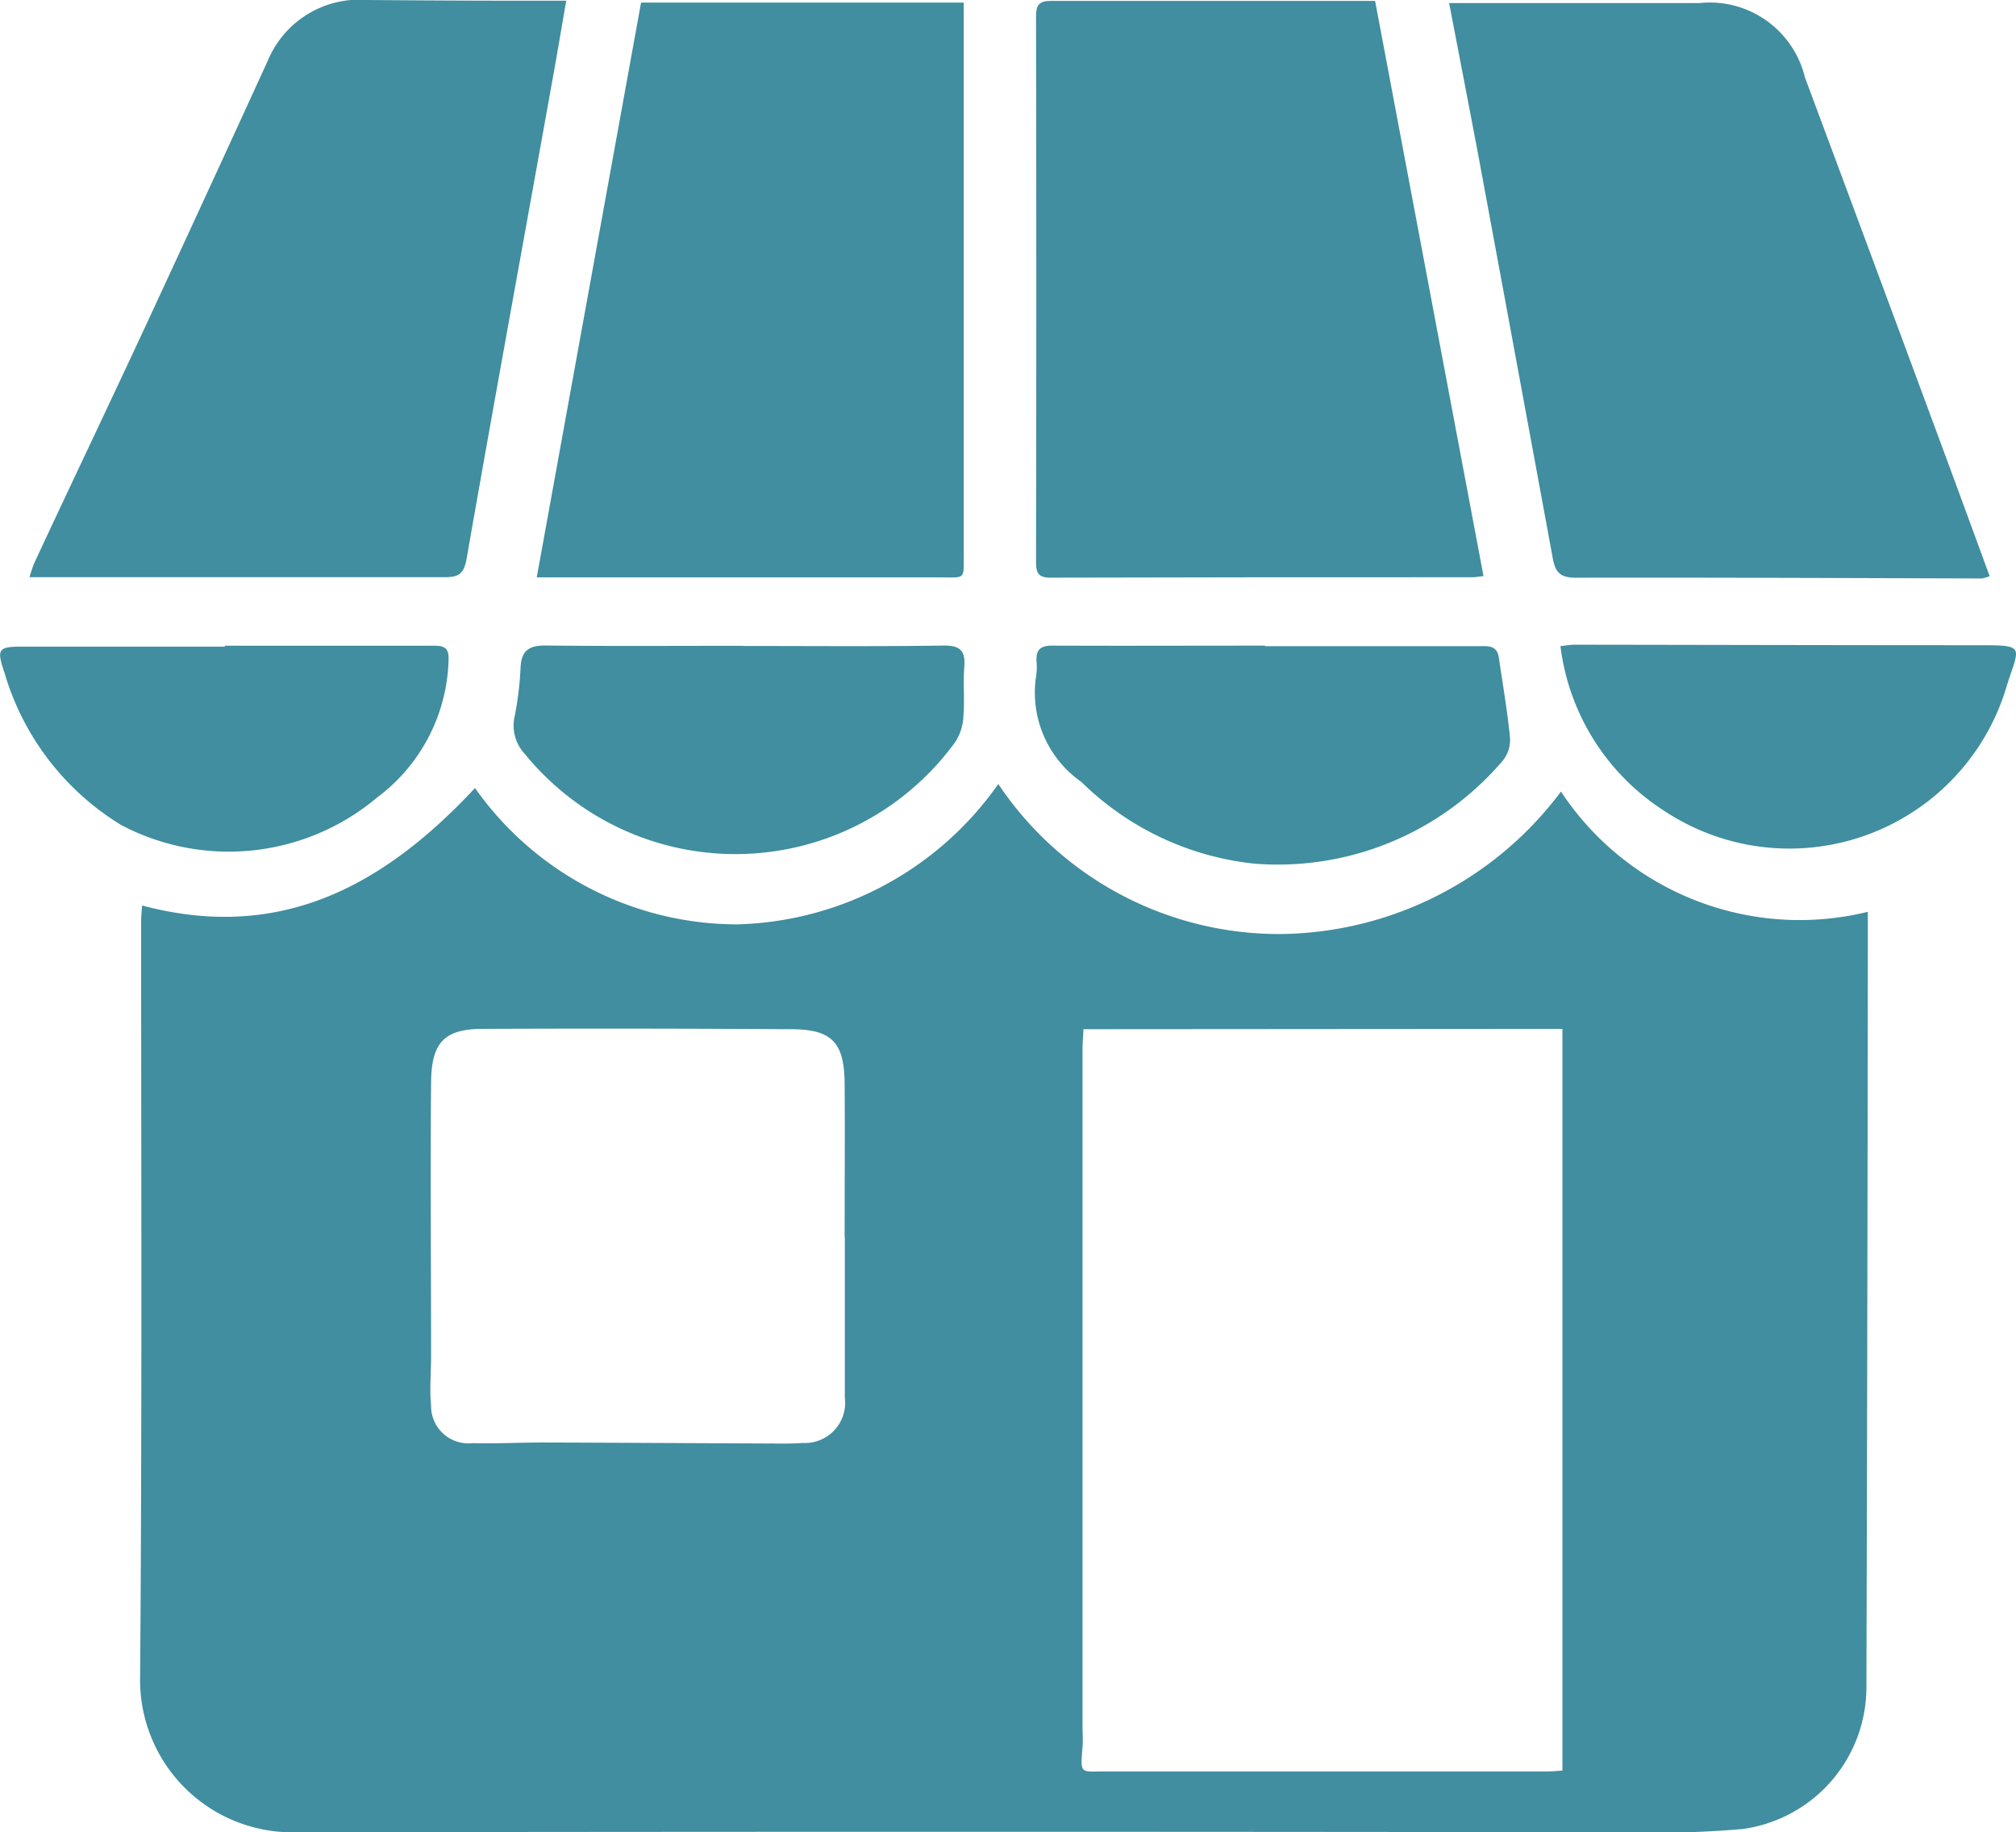 <svg id="Group_15938" data-name="Group 15938" xmlns="http://www.w3.org/2000/svg" xmlns:xlink="http://www.w3.org/1999/xlink" width="34.611" height="31.458" viewBox="0 0 34.611 31.458">
  <defs>
    <clipPath id="clip-path">
      <rect id="Rectangle_2287" data-name="Rectangle 2287" width="34.611" height="31.458" transform="translate(0 0)" fill="#408e9f"/>
    </clipPath>
  </defs>
  <g id="Group_15937" data-name="Group 15937" clip-path="url(#clip-path)">
    <path id="Path_11257" data-name="Path 11257" d="M39.864,56.18a4.909,4.909,0,0,1-5.269-2.064,6.085,6.085,0,0,1-4.85,2.446,5.8,5.8,0,0,1-4.81-2.576,5.653,5.653,0,0,1-4.484,2.41,5.514,5.514,0,0,1-4.5-2.341c-1.56,1.673-3.336,2.651-5.715,2.017-.005.08-.017.178-.017.276,0,4.335.017,8.67-.018,13.005a2.614,2.614,0,0,0,2.678,2.631q11.368-.017,22.736,0a17.773,17.773,0,0,0,2.1-.056,2.459,2.459,0,0,0,2.124-2.436q.018-6.269.024-12.539c0-.244,0-.487,0-.768M34.62,58.19V70.925c-.1.006-.182.015-.263.015q-3.793,0-7.586,0c-.433,0-.428.055-.39-.421.01-.123,0-.248,0-.371q0-5.8,0-11.608c0-.11.01-.22.016-.344ZM22.3,61.765h0q0,1.377,0,2.755a.691.691,0,0,1-.724.78c-.144.011-.289.011-.433.01-1.342-.006-2.684-.014-4.026-.018-.4,0-.8.022-1.207.011a.64.64,0,0,1-.713-.653c-.028-.275,0-.556,0-.834,0-1.569-.014-3.137,0-4.705.005-.69.23-.918.882-.921q2.648-.011,5.295.006c.708,0,.918.23.923.937.006.877,0,1.754,0,2.631" transform="translate(-7.796 -40.525)" fill="#408e9f"/>
    <path id="Path_11258" data-name="Path 11258" d="M42.469.06c-1.882,0-3.73,0-5.578,0-.193,0-.243.077-.243.26q.009,4.693,0,9.385c0,.18.047.258.245.257q3.625-.009,7.25-.007c.049,0,.1-.01.187-.02L42.469.06" transform="translate(-18.861 -0.044)" fill="#408e9f"/>
    <path id="Path_11259" data-name="Path 11259" d="M11.1,10.053c-.285-.776-.559-1.528-.838-2.279Q9.1,4.632,7.929,1.491A1.681,1.681,0,0,0,6.115.213H1.82c.171.893.338,1.75.5,2.609Q2.962,6.285,3.6,9.749c.045.249.138.331.4.33,2.322-.005,4.643.007,6.965.013a.677.677,0,0,0,.133-.039" transform="translate(23.059 -0.16)" fill="#408e9f"/>
    <path id="Path_11260" data-name="Path 11260" d="M72.449,10.046h.859q3.036,0,6.071,0c.442,0,.4.052.4-.425q0-4.567,0-9.135V.177H74.24l-1.791,9.869" transform="translate(-63.234 -0.133)" fill="#408e9f"/>
    <path id="Path_11261" data-name="Path 11261" d="M109.014.012c-.3,0-.578,0-.853,0-.857,0-1.714-.005-2.57-.012a1.7,1.7,0,0,0-1.708,1.039q-1.028,2.248-2.068,4.49c-.642,1.382-1.3,2.759-1.943,4.139a2.443,2.443,0,0,0-.081.242h1.528c1.868,0,3.736,0,5.6,0,.231,0,.329-.051.375-.314.489-2.79,1-5.577,1.5-8.365.069-.384.133-.769.212-1.223" transform="translate(-99.284 0)" fill="#408e9f"/>
    <path id="Path_11262" data-name="Path 11262" d="M38.807,44.444c-1.217,0-2.435.005-3.652,0-.209,0-.281.071-.272.265a1.075,1.075,0,0,1-.005.247,1.873,1.873,0,0,0,.778,1.831,4.971,4.971,0,0,0,2.964,1.4,5.069,5.069,0,0,0,4.267-1.767.568.568,0,0,0,.125-.395c-.045-.461-.125-.918-.192-1.377-.033-.223-.206-.194-.358-.194H38.807v-.006" transform="translate(-17.088 -33.359)" fill="#408e9f"/>
    <path id="Path_11263" data-name="Path 11263" d="M76.362,44.45c-1.134,0-2.269.008-3.4-.005-.289,0-.41.095-.423.383a5.6,5.6,0,0,1-.1.827.715.715,0,0,0,.176.655,4.662,4.662,0,0,0,7.381-.2.869.869,0,0,0,.146-.457c.024-.276-.008-.558.015-.834s-.062-.377-.358-.373c-1.144.017-2.289.007-3.434.007" transform="translate(-63.602 -33.362)" fill="#408e9f"/>
    <path id="Path_11264" data-name="Path 11264" d="M111.778,44.484c-1.167,0-2.334,0-3.5,0-.4,0-.425.051-.291.441a4.56,4.56,0,0,0,2,2.619,3.955,3.955,0,0,0,4.4-.47,3.045,3.045,0,0,0,1.226-2.355c.011-.211-.073-.251-.245-.25-.578,0-1.157,0-1.735,0h-1.859v.013" transform="translate(-107.912 -33.382)" fill="#408e9f"/>
    <path id="Path_11265" data-name="Path 11265" d="M0,44.419a3.93,3.93,0,0,0,1.779,2.826,3.889,3.889,0,0,0,5.891-2.17c.214-.662.314-.672-.5-.672-2.311,0-4.622-.006-6.933-.009-.069,0-.137.014-.237.025" transform="translate(26.79 -33.325)" fill="#408e9f"/>
  </g>
</svg>
